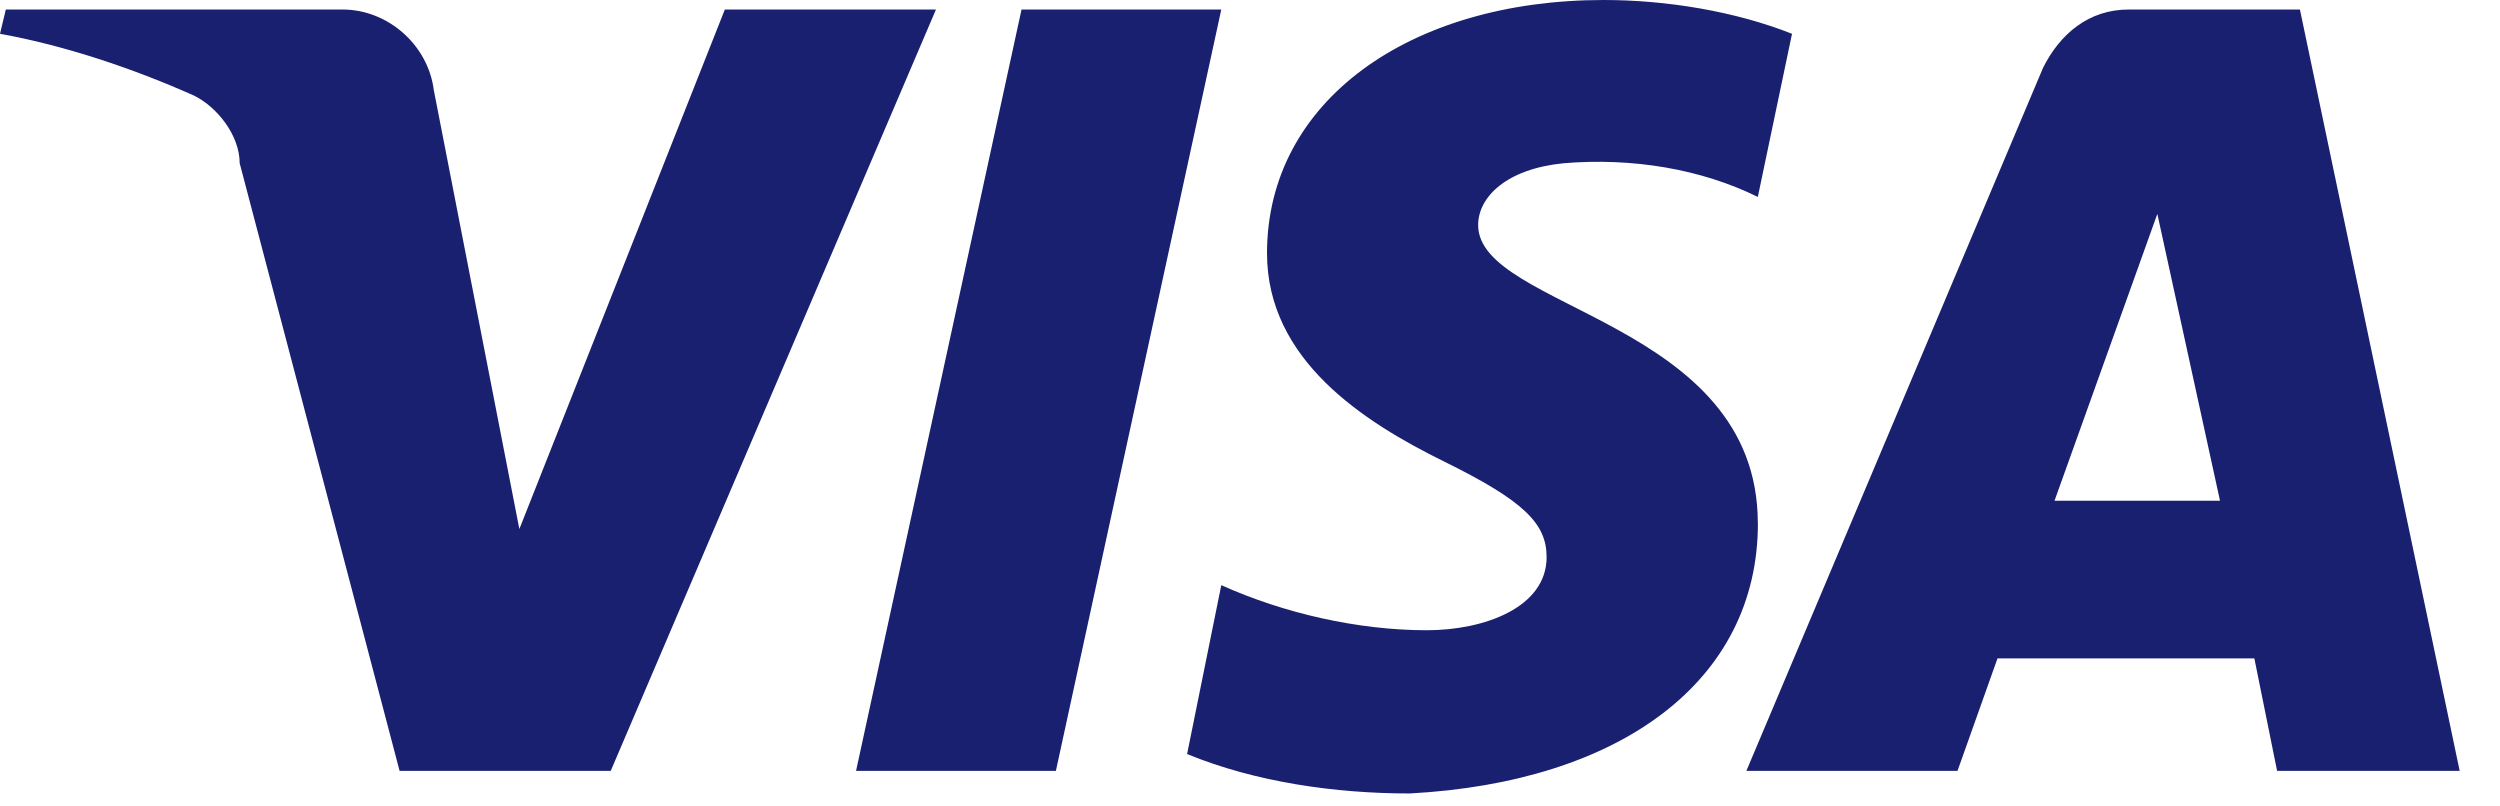 <svg width="31" height="10" viewBox="0 0 31 10" fill="none" xmlns="http://www.w3.org/2000/svg">
<path fill-rule="evenodd" clip-rule="evenodd" d="M11.606 0.118L7.573 9.559H4.955L2.972 2.024C2.972 1.675 2.689 1.325 2.407 1.186C1.628 0.838 0.778 0.559 0 0.419L0.072 0.118H4.247C4.812 0.118 5.308 0.559 5.379 1.116L6.44 6.56L8.988 0.118H11.606ZM21.797 6.49C21.797 3.977 18.329 3.838 18.329 2.791C18.329 2.442 18.682 2.093 19.391 2.024C20.239 1.954 21.089 2.093 21.797 2.442L22.221 0.419C21.513 0.139 20.664 0 19.886 0C17.479 0 15.711 1.256 15.711 3.14C15.711 4.466 16.913 5.233 17.905 5.722C18.894 6.209 19.178 6.49 19.178 6.908C19.178 7.536 18.399 7.815 17.693 7.815C16.842 7.815 15.922 7.606 15.144 7.256L14.72 9.35C15.568 9.699 16.559 9.839 17.479 9.839C20.098 9.699 21.798 8.443 21.798 6.49H21.797ZM28.236 9.559H30.5L28.519 0.118H26.396C25.901 0.118 25.546 0.419 25.335 0.838L21.655 9.559H24.273L24.769 8.164H27.954L28.236 9.559ZM25.476 6.209L26.751 2.652L27.528 6.209H25.477H25.476ZM15.144 0.118L13.093 9.559H10.615L12.667 0.118H15.144Z" fill="#1A2070"/>
</svg>
